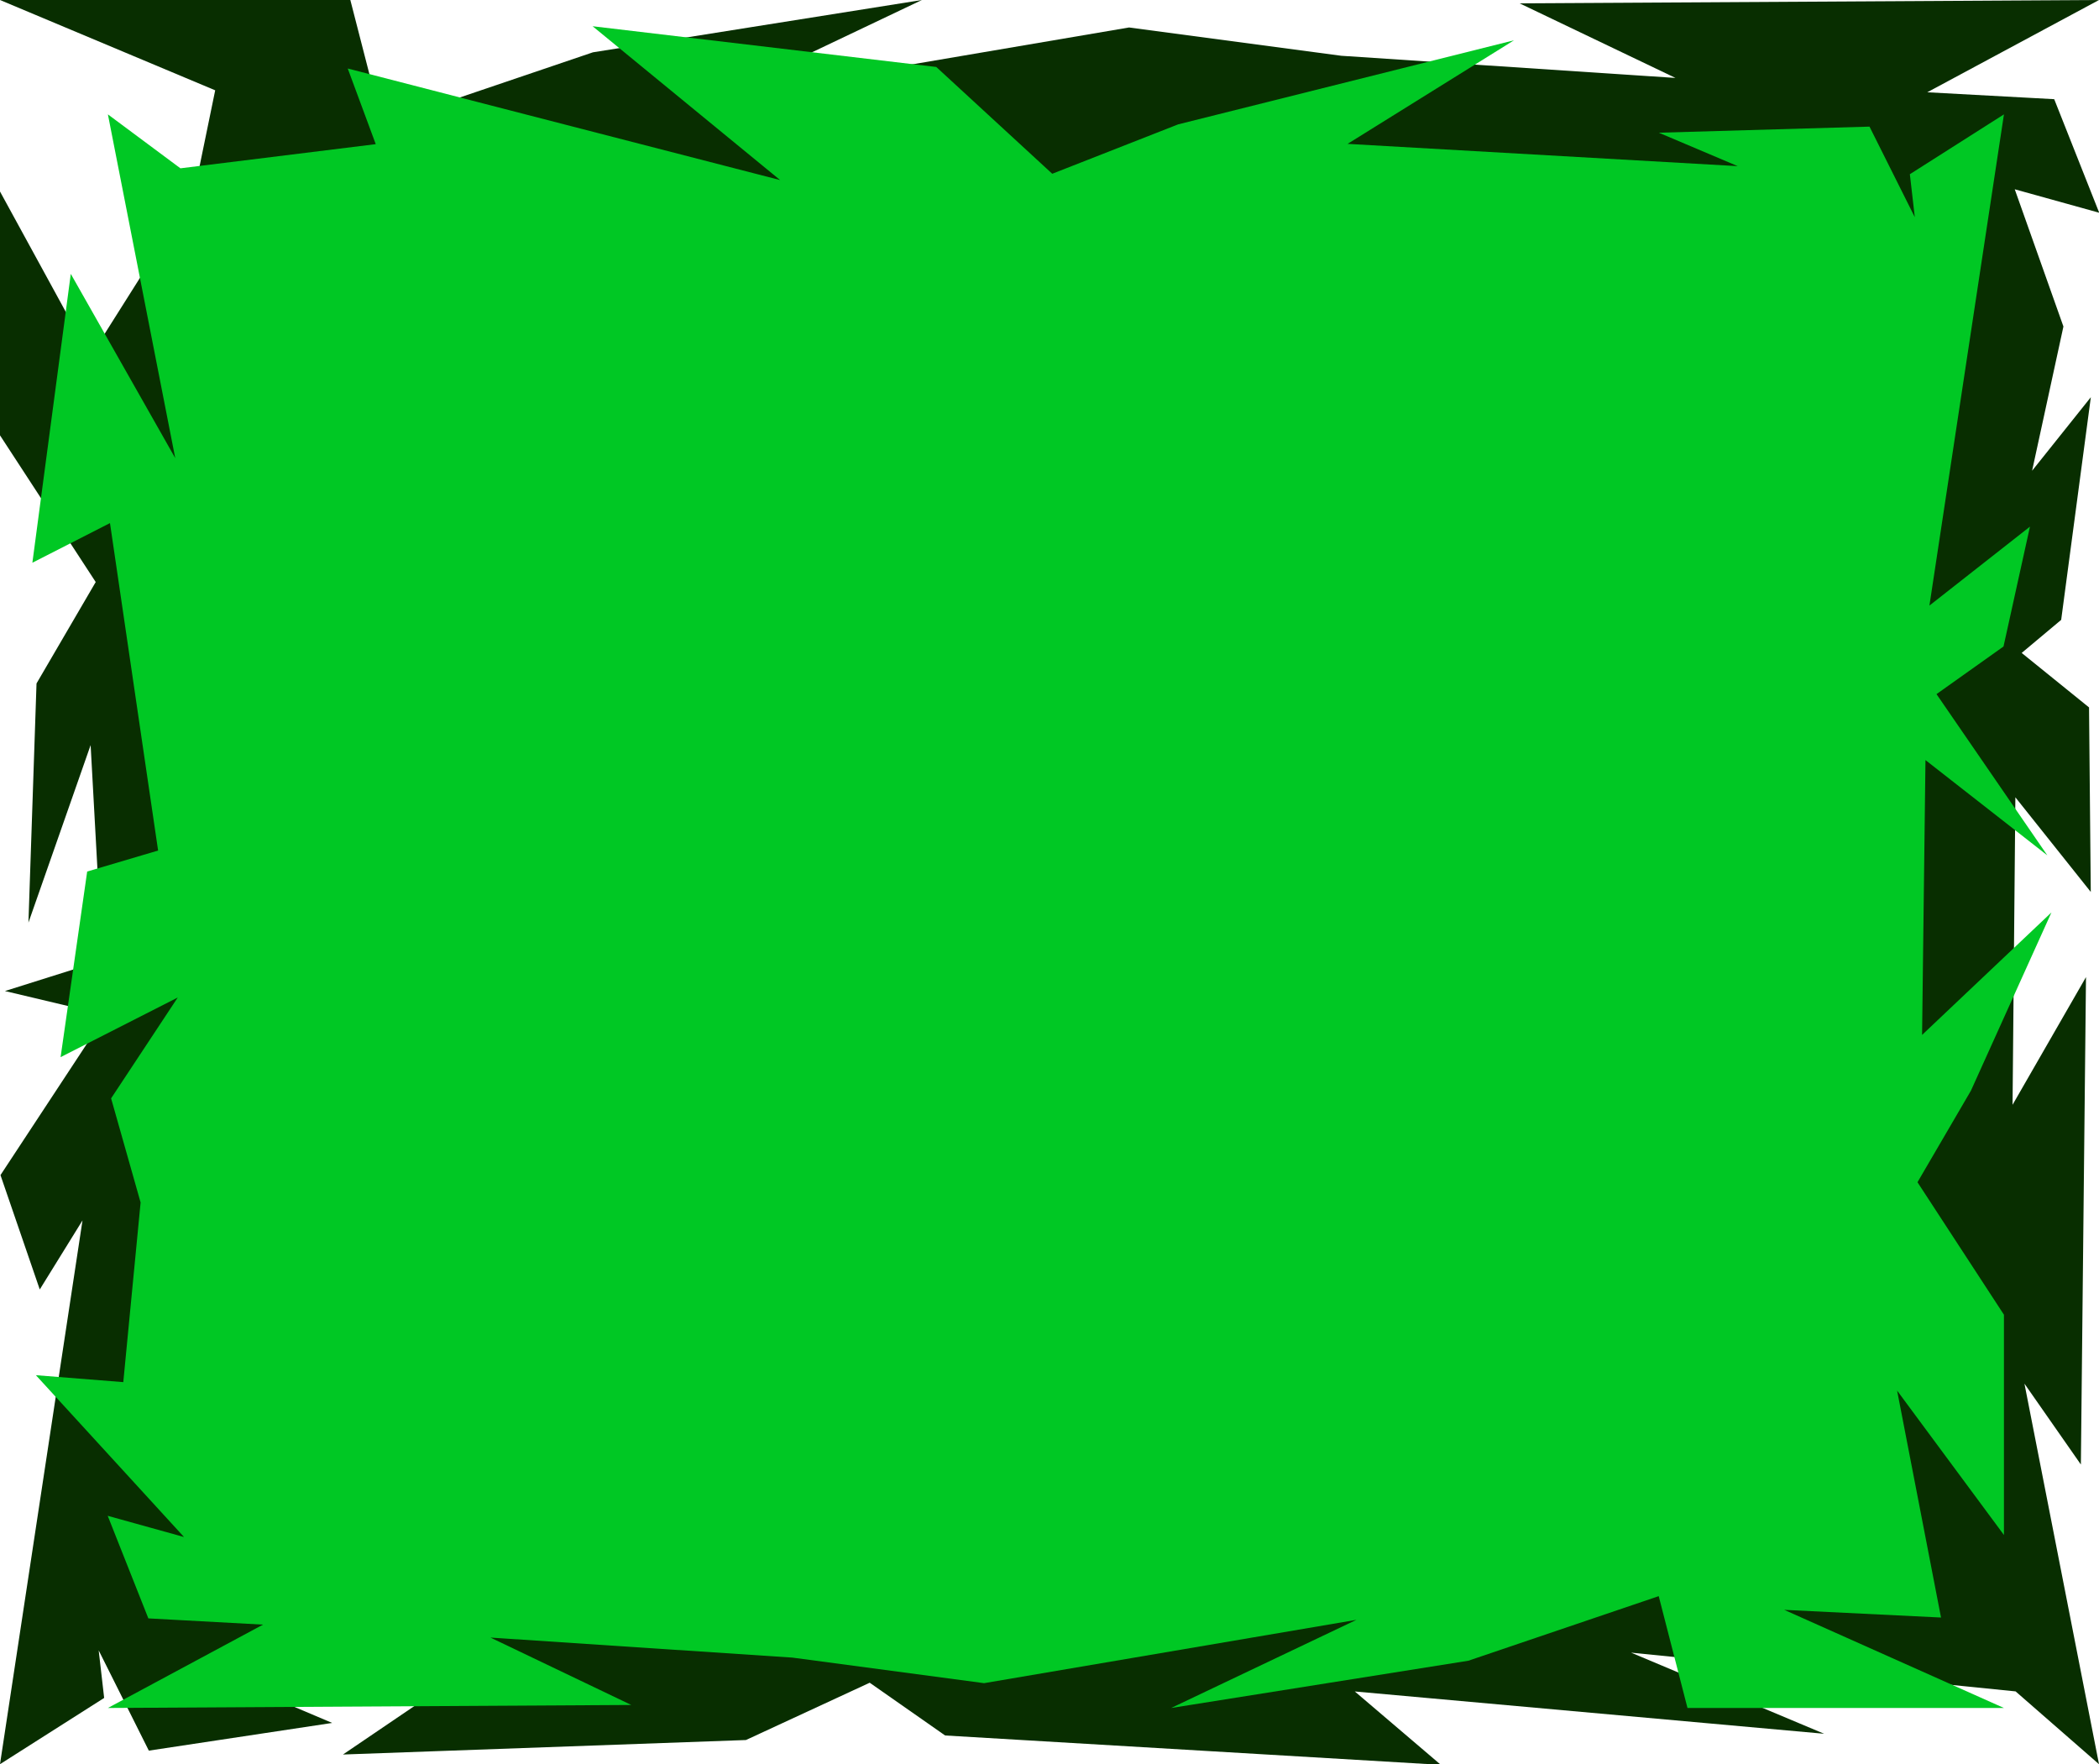 <svg width="815" height="685" viewBox="0 0 815 685" fill="none" xmlns="http://www.w3.org/2000/svg">
<path fill-rule="evenodd" clip-rule="evenodd" d="M0 0L83.557 35.064L75.448 74.476L35.036 138.465L0 74.362V169.035L37.163 225.993L14.181 265.369L11.043 358.231L35.189 289.308L39.781 372.869L1.918 384.8L41.09 394.102L0.187 456.27L15.439 500.673L32.034 473.859L0 685L40.442 659.277L38.319 640.811L57.788 679.737L128.983 668.98L95.075 654.612L179.283 649.945L133.165 681.245L289.632 675.616L337.69 653.369L366.971 673.849L559.458 685.253L526.047 656.761L708.276 673.185L633.318 641.688L782.615 656.732L815 685L786.052 537.246L807.962 568.641L809.951 379.388L781.435 428.97L782.529 309.577L811.806 346.318L811.131 274.676L784.98 253.523L800.313 240.681L811.831 154.227L789.024 182.779L801.187 126.776L782.285 73.494L815.081 82.604L797.611 38.51L748.326 35.828L815 0L590.03 1.296L650.556 30.262L520.829 21.659L438.395 10.666L278.327 37.886L357.96 0L230.217 20.314L148.393 48.07L136.027 0H0Z" fill="#082E00"/>
<path fill-rule="evenodd" clip-rule="evenodd" d="M778.091 663.174L692.776 625.07L753.659 628.053L736.605 539.935L778.091 596.003V510.483L744.522 459.033L765.281 423.465L796.534 354.28L746.304 401.84L747.621 295.124L794.939 332.118L751.904 269.513L777.922 251.022L788.191 204.482L749.154 235.134L778.091 44.408L741.56 67.644L743.478 84.325L725.89 49.163L644.091 51.53L674.721 64.508L523.237 55.863L587.849 15.647L457.442 48.292L408.565 67.469L363.534 26.002L230.1 10.189L302.909 69.917L135.021 26.603L145.895 55.972L70.055 65.35L41.895 44.408L68.044 177.875L27.485 106.339L12.573 218.498L42.703 203.107L61.39 330.248L33.85 338.399L23.53 410.463L69.013 387.313L43.139 426.473L54.595 466.902L47.871 536.652L13.931 533.958L71.447 596.787L41.822 588.558L57.603 628.388L102.122 630.81L41.895 663.174L245.112 662.003L190.438 635.838L307.622 643.609L382.085 653.54L526.676 628.951L454.743 663.174L570.134 644.824L644.047 619.752L655.217 663.174H778.091Z" fill="#00C824"/>
</svg>
